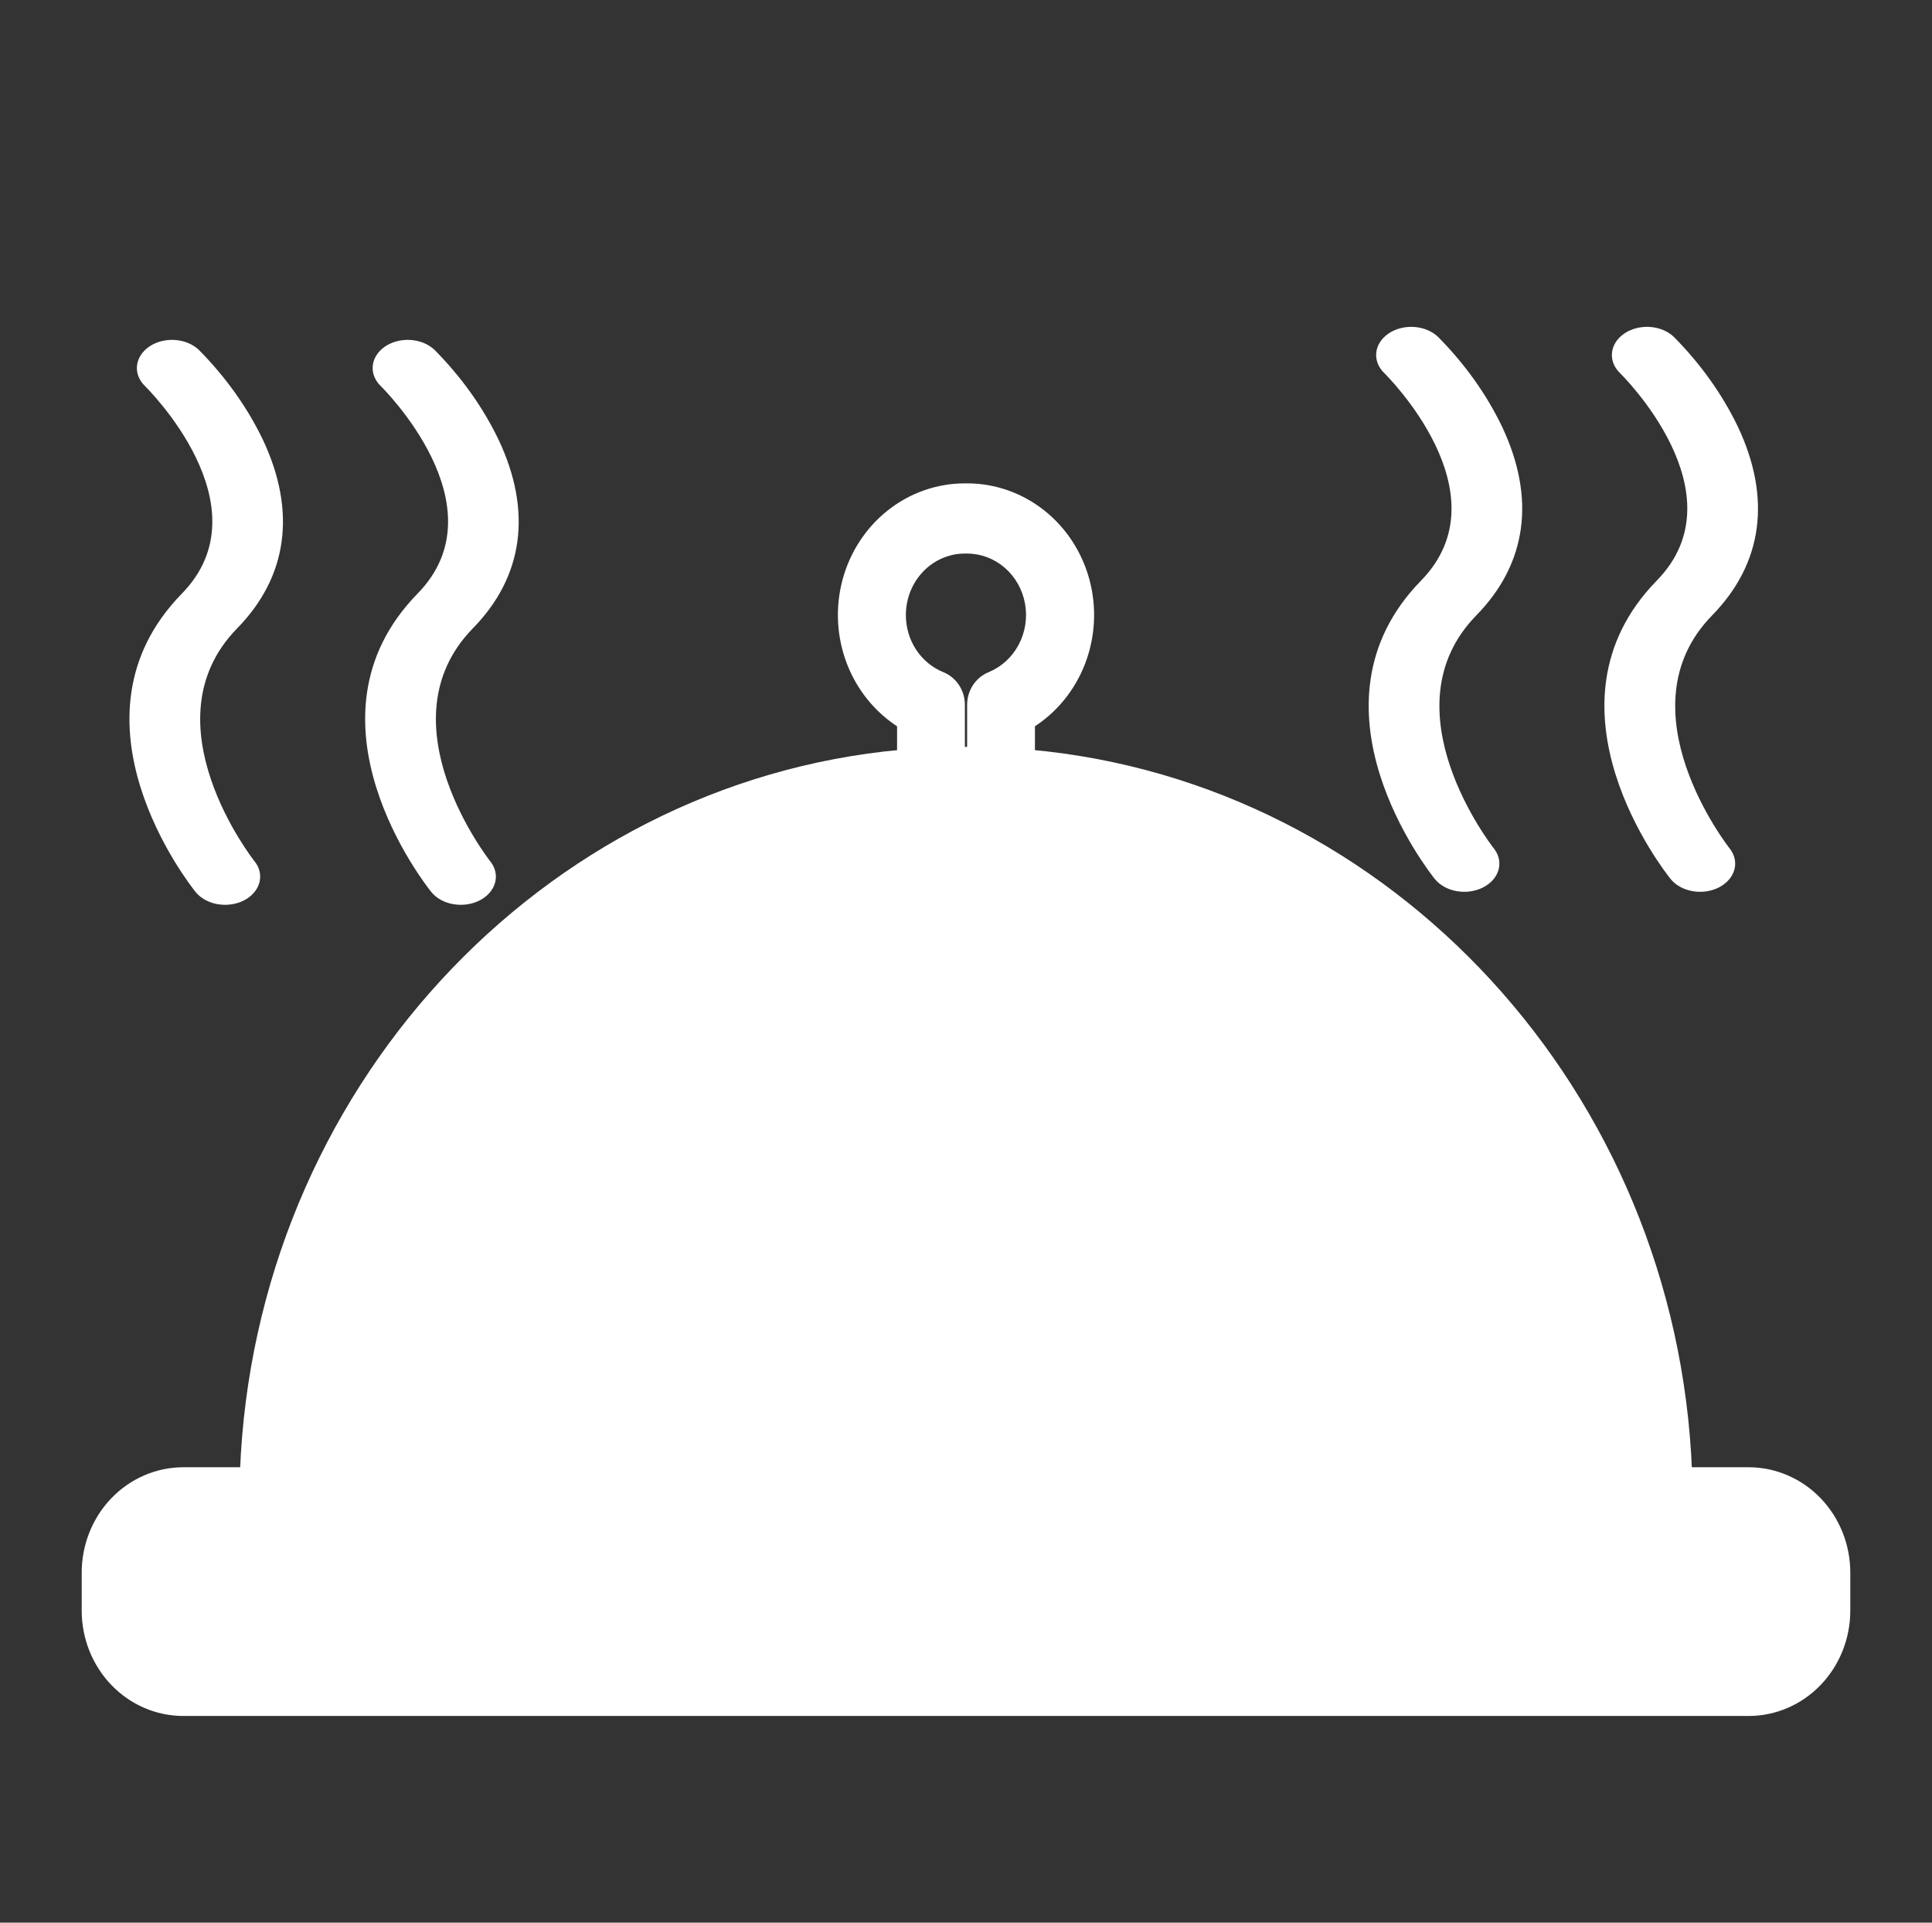 <svg width="201" height="200" viewBox="0 0 201 200" fill="none" xmlns="http://www.w3.org/2000/svg">
<rect x="0" y="0" width="201" height="200" fill="#333333" stroke="none"/>
<path  d="M149.27 91.43C149.529 91.752 149.866 92.031 150.261 92.249C150.655 92.467 151.1 92.621 151.569 92.702C152.038 92.783 152.523 92.789 152.995 92.72C153.467 92.651 153.917 92.509 154.32 92.3C155.134 91.877 155.706 91.213 155.91 90.453C156.114 89.694 155.934 88.901 155.409 88.248C155.299 88.101 144.045 73.785 153.588 64.018C158.868 58.627 159.792 51.823 156.26 44.361C154.645 41.008 152.405 37.868 149.617 35.049C149.31 34.754 148.934 34.511 148.509 34.333C148.084 34.155 147.619 34.045 147.141 34.011C146.663 33.977 146.182 34.019 145.724 34.135C145.267 34.25 144.842 34.436 144.475 34.683C143.733 35.183 143.269 35.898 143.183 36.671C143.098 37.444 143.398 38.212 144.017 38.809C144.182 38.977 156.708 51.326 147.842 60.397C135.069 73.47 148.684 90.698 149.27 91.43V91.43ZM173.801 91.43C174.061 91.752 174.397 92.031 174.792 92.249C175.187 92.467 175.631 92.621 176.1 92.702C176.569 92.783 177.054 92.789 177.526 92.72C177.998 92.651 178.448 92.509 178.851 92.3C179.665 91.877 180.237 91.213 180.441 90.453C180.645 89.694 180.465 88.901 179.94 88.248C179.83 88.101 168.576 73.785 178.119 64.018C183.399 58.627 184.323 51.823 180.791 44.361C179.176 41.008 176.936 37.868 174.148 35.049C173.841 34.754 173.465 34.511 173.04 34.333C172.615 34.155 172.15 34.045 171.672 34.011C171.194 33.977 170.713 34.019 170.255 34.135C169.798 34.25 169.373 34.436 169.006 34.683C168.263 35.182 167.797 35.896 167.71 36.669C167.622 37.442 167.921 38.211 168.539 38.809C168.668 38.933 181.258 51.311 172.364 60.397C159.591 73.47 173.215 90.698 173.801 91.43V91.43ZM20.346 92.783C20.606 93.106 20.943 93.384 21.337 93.603C21.732 93.821 22.177 93.975 22.646 94.056C23.115 94.136 23.599 94.143 24.071 94.074C24.543 94.005 24.994 93.862 25.397 93.654C26.211 93.23 26.782 92.566 26.986 91.807C27.19 91.047 27.01 90.254 26.486 89.601C26.367 89.455 15.121 75.138 24.665 65.372C29.944 59.98 30.859 53.177 27.337 45.715C25.721 42.361 23.481 39.222 20.694 36.402C20.387 36.107 20.01 35.864 19.585 35.686C19.16 35.508 18.695 35.399 18.218 35.365C17.74 35.331 17.258 35.373 16.801 35.488C16.343 35.603 15.919 35.789 15.551 36.036C14.809 36.536 14.343 37.25 14.255 38.023C14.168 38.795 14.466 39.565 15.085 40.162C15.213 40.287 27.803 52.665 18.919 61.751C6.136 74.823 19.76 92.052 20.346 92.783V92.783ZM44.868 92.783C45.128 93.106 45.465 93.384 45.859 93.603C46.254 93.821 46.699 93.975 47.168 94.056C47.637 94.136 48.121 94.143 48.593 94.074C49.065 94.005 49.516 93.862 49.919 93.654C50.733 93.23 51.304 92.566 51.508 91.807C51.712 91.047 51.532 90.254 51.008 89.601C50.898 89.455 39.643 75.138 49.187 65.372C54.466 59.98 55.391 53.177 51.859 45.715C50.243 42.361 48.004 39.221 45.216 36.402C44.909 36.107 44.532 35.864 44.107 35.686C43.682 35.508 43.218 35.399 42.74 35.365C42.262 35.331 41.78 35.373 41.323 35.488C40.865 35.603 40.441 35.789 40.073 36.036C39.332 36.537 38.868 37.251 38.782 38.024C38.696 38.797 38.996 39.565 39.616 40.162C39.735 40.287 52.334 52.665 43.441 61.751C30.658 74.823 44.282 92.052 44.868 92.783V92.783Z" fill="white"/>
<path fill-rule="evenodd" clip-rule="evenodd" d="M175.536 153.127H181.953C184.621 153.136 187.176 154.242 189.059 156.203C190.943 158.164 192 160.82 192 163.589V167.538C192 170.307 190.943 172.964 189.059 174.925C187.176 176.886 184.621 177.992 181.953 178H19.047C16.379 177.992 13.824 176.886 11.941 174.925C10.057 172.964 9 170.307 9 167.538V163.589C9 160.82 10.057 158.164 11.941 156.203C13.824 154.242 16.379 153.136 19.047 153.127H25.464C26.972 113.797 56.536 81.86 93.829 78.486V75.276C91.45 73.791 89.606 71.537 88.577 68.86C87.549 66.184 87.393 63.231 88.133 60.453C88.874 57.676 90.47 55.227 92.678 53.48C94.886 51.733 97.584 50.785 100.36 50.781H100.64C103.416 50.785 106.114 51.733 108.322 53.48C110.53 55.227 112.126 57.676 112.867 60.453C113.607 63.231 113.452 66.184 112.423 68.86C111.394 71.537 109.55 73.791 107.171 75.276V78.486C144.464 81.86 174.02 113.797 175.536 153.127ZM95.681 59.108C94.44 60.402 93.743 62.154 93.745 63.98C93.742 65.365 94.143 66.717 94.895 67.86C95.647 69.003 96.715 69.883 97.958 70.383C99.125 70.863 99.882 72.02 99.882 73.318V78.195H101.118V73.318C101.117 72.684 101.3 72.065 101.643 71.542C101.987 71.018 102.474 70.615 103.042 70.383C104.477 69.796 105.671 68.708 106.417 67.307C107.164 65.905 107.417 64.277 107.132 62.703C106.848 61.129 106.044 59.706 104.86 58.681C103.675 57.655 102.183 57.09 100.64 57.082H100.367C98.608 57.086 96.923 57.815 95.681 59.108Z" fill="white"/>
<path d="M181.953 153.127L181.955 152.627H181.953V153.127ZM175.536 153.127L175.036 153.147L175.055 153.627H175.536V153.127ZM189.059 156.203L189.42 155.856L189.42 155.856L189.059 156.203ZM192 163.589L191.5 163.589V163.589H192ZM192 167.538L191.5 167.538L191.5 167.538L192 167.538ZM189.059 174.925L188.699 174.578L188.699 174.578L189.059 174.925ZM181.953 178V178.5L181.955 178.5L181.953 178ZM19.047 178L19.045 178.5H19.047V178ZM11.941 174.925L12.301 174.578L12.301 174.578L11.941 174.925ZM9 167.538L9.5 167.538V167.538H9ZM9 163.589L9.5 163.589L9.5 163.589L9 163.589ZM11.941 156.203L11.58 155.856L11.58 155.856L11.941 156.203ZM19.047 153.127L19.047 152.627L19.045 152.627L19.047 153.127ZM25.464 153.127V153.627H25.945L25.964 153.146L25.464 153.127ZM93.829 78.486L93.874 78.984L94.329 78.942V78.486H93.829ZM93.829 75.276H94.329V74.999L94.094 74.852L93.829 75.276ZM88.577 68.86L89.044 68.681L89.044 68.681L88.577 68.86ZM88.133 60.453L87.65 60.325L87.65 60.325L88.133 60.453ZM92.678 53.48L92.368 53.088L92.368 53.088L92.678 53.48ZM100.36 50.781L100.36 50.281L100.359 50.281L100.36 50.781ZM100.64 50.781L100.641 50.281H100.64V50.781ZM108.322 53.48L108.632 53.088L108.632 53.088L108.322 53.48ZM112.867 60.453L112.384 60.582L112.384 60.582L112.867 60.453ZM112.423 68.86L112.89 69.04L112.89 69.04L112.423 68.86ZM107.171 75.276L106.906 74.852L106.671 74.999V75.276H107.171ZM107.171 78.486H106.671V78.942L107.126 78.984L107.171 78.486ZM93.745 63.98L94.245 63.982L94.245 63.98L93.745 63.98ZM95.681 59.108L96.042 59.455L96.042 59.455L95.681 59.108ZM94.895 67.86L95.313 67.585L95.313 67.585L94.895 67.86ZM97.958 70.383L98.148 69.921L98.145 69.92L97.958 70.383ZM99.882 78.195H99.382V78.695H99.882V78.195ZM101.118 78.195V78.695H101.618V78.195H101.118ZM101.118 73.318H101.618L101.617 73.317L101.118 73.318ZM101.643 71.542L101.225 71.268L101.225 71.268L101.643 71.542ZM103.042 70.383L103.23 70.847L103.231 70.846L103.042 70.383ZM106.417 67.307L106.859 67.542L106.859 67.542L106.417 67.307ZM107.132 62.703L107.624 62.614L107.624 62.614L107.132 62.703ZM104.86 58.681L104.532 59.059L104.532 59.059L104.86 58.681ZM100.64 57.082L100.643 56.582H100.64V57.082ZM100.367 57.082L100.367 56.582L100.366 56.582L100.367 57.082ZM181.953 152.627H175.536V153.627H181.953V152.627ZM189.42 155.856C187.445 153.8 184.761 152.636 181.955 152.627L181.952 153.627C184.481 153.635 186.907 154.684 188.699 156.549L189.42 155.856ZM192.5 163.589C192.5 160.694 191.394 157.912 189.42 155.856L188.699 156.549C190.491 158.415 191.5 160.946 191.5 163.589L192.5 163.589ZM192.5 167.538V163.589H191.5V167.538H192.5ZM189.42 175.271C191.394 173.215 192.5 170.434 192.5 167.538L191.5 167.538C191.5 170.181 190.491 172.712 188.699 174.578L189.42 175.271ZM181.955 178.5C184.761 178.491 187.445 177.328 189.42 175.271L188.699 174.578C186.907 176.444 184.481 177.492 181.952 177.5L181.955 178.5ZM19.047 178.5H181.953V177.5H19.047V178.5ZM11.58 175.271C13.555 177.328 16.239 178.491 19.045 178.5L19.048 177.5C16.519 177.492 14.093 176.444 12.301 174.578L11.58 175.271ZM8.5 167.538C8.5 170.434 9.606 173.215 11.58 175.271L12.301 174.578C10.509 172.712 9.5 170.181 9.5 167.538L8.5 167.538ZM8.5 163.589V167.538H9.5V163.589H8.5ZM11.58 155.856C9.606 157.912 8.5 160.694 8.5 163.589L9.5 163.589C9.5 160.946 10.509 158.415 12.301 156.549L11.58 155.856ZM19.045 152.627C16.239 152.636 13.555 153.8 11.58 155.856L12.301 156.549C14.093 154.684 16.519 153.635 19.048 153.627L19.045 152.627ZM25.464 152.627H19.047V153.627H25.464V152.627ZM93.784 77.988C56.227 81.386 26.481 113.541 24.965 153.108L25.964 153.146C27.462 114.052 56.846 82.334 93.874 78.984L93.784 77.988ZM93.329 75.276V78.486H94.329V75.276H93.329ZM88.11 69.04C89.177 71.815 91.091 74.156 93.564 75.7L94.094 74.852C91.809 73.425 90.034 71.259 89.044 68.681L88.11 69.04ZM87.65 60.325C86.882 63.204 87.044 66.264 88.11 69.04L89.044 68.681C88.053 66.103 87.903 63.258 88.616 60.582L87.65 60.325ZM92.368 53.088C90.073 54.903 88.418 57.445 87.65 60.325L88.616 60.582C89.33 57.907 90.867 55.55 92.988 53.872L92.368 53.088ZM100.359 50.281C97.469 50.286 94.662 51.273 92.368 53.088L92.988 53.872C95.109 52.194 97.699 51.285 100.361 51.281L100.359 50.281ZM100.64 50.281H100.36V51.281H100.64V50.281ZM108.632 53.088C106.338 51.273 103.531 50.286 100.641 50.281L100.639 51.281C103.301 51.285 105.891 52.194 108.012 53.872L108.632 53.088ZM113.35 60.325C112.582 57.445 110.927 54.903 108.632 53.088L108.012 53.872C110.133 55.55 111.67 57.907 112.384 60.582L113.35 60.325ZM112.89 69.04C113.956 66.264 114.118 63.204 113.35 60.325L112.384 60.582C113.097 63.258 112.947 66.103 111.956 68.681L112.89 69.04ZM107.436 75.7C109.909 74.156 111.823 71.815 112.89 69.04L111.956 68.681C110.966 71.259 109.191 73.425 106.906 74.852L107.436 75.7ZM107.671 78.486V75.276H106.671V78.486H107.671ZM176.035 153.108C174.511 113.541 144.774 81.386 107.216 77.988L107.126 78.984C144.154 82.334 173.53 114.052 175.036 153.147L176.035 153.108ZM94.245 63.98C94.243 62.28 94.892 60.653 96.042 59.455L95.321 58.762C93.988 60.151 93.243 62.028 93.245 63.981L94.245 63.98ZM95.313 67.585C94.615 66.525 94.243 65.269 94.245 63.982L93.245 63.979C93.242 65.46 93.671 66.909 94.478 68.135L95.313 67.585ZM98.145 69.92C96.998 69.458 96.01 68.645 95.313 67.585L94.478 68.135C95.284 69.361 96.432 70.308 97.771 70.847L98.145 69.92ZM100.383 73.318C100.383 71.825 99.51 70.481 98.148 69.921L97.768 70.846C98.74 71.246 99.382 72.214 99.382 73.318H100.383ZM100.383 78.195V73.318H99.382V78.195H100.383ZM101.118 77.695H99.882V78.695H101.118V77.695ZM100.618 73.318V78.195H101.618V73.318H100.618ZM101.225 71.268C100.827 71.874 100.616 72.588 100.618 73.318L101.617 73.317C101.617 72.78 101.772 72.257 102.061 71.816L101.225 71.268ZM102.853 69.92C102.19 70.191 101.623 70.661 101.225 71.268L102.061 71.816C102.35 71.376 102.759 71.039 103.23 70.847L102.853 69.92ZM105.976 67.072C105.283 68.373 104.177 69.379 102.853 69.921L103.231 70.846C104.777 70.214 106.059 69.044 106.859 67.542L105.976 67.072ZM106.64 62.792C106.905 64.256 106.669 65.77 105.976 67.072L106.859 67.542C107.658 66.04 107.928 64.298 107.624 62.614L106.64 62.792ZM104.532 59.059C105.629 60.008 106.376 61.327 106.64 62.792L107.624 62.614C107.32 60.93 106.46 59.405 105.187 58.303L104.532 59.059ZM100.638 57.582C102.059 57.589 103.436 58.11 104.532 59.059L105.187 58.303C103.913 57.2 102.307 56.59 100.643 56.582L100.638 57.582ZM100.367 57.582H100.64V56.582H100.367V57.582ZM96.042 59.455C97.192 58.257 98.748 57.586 100.369 57.582L100.366 56.582C98.469 56.586 96.654 57.373 95.321 58.762L96.042 59.455Z" fill="white"/>
</svg>
